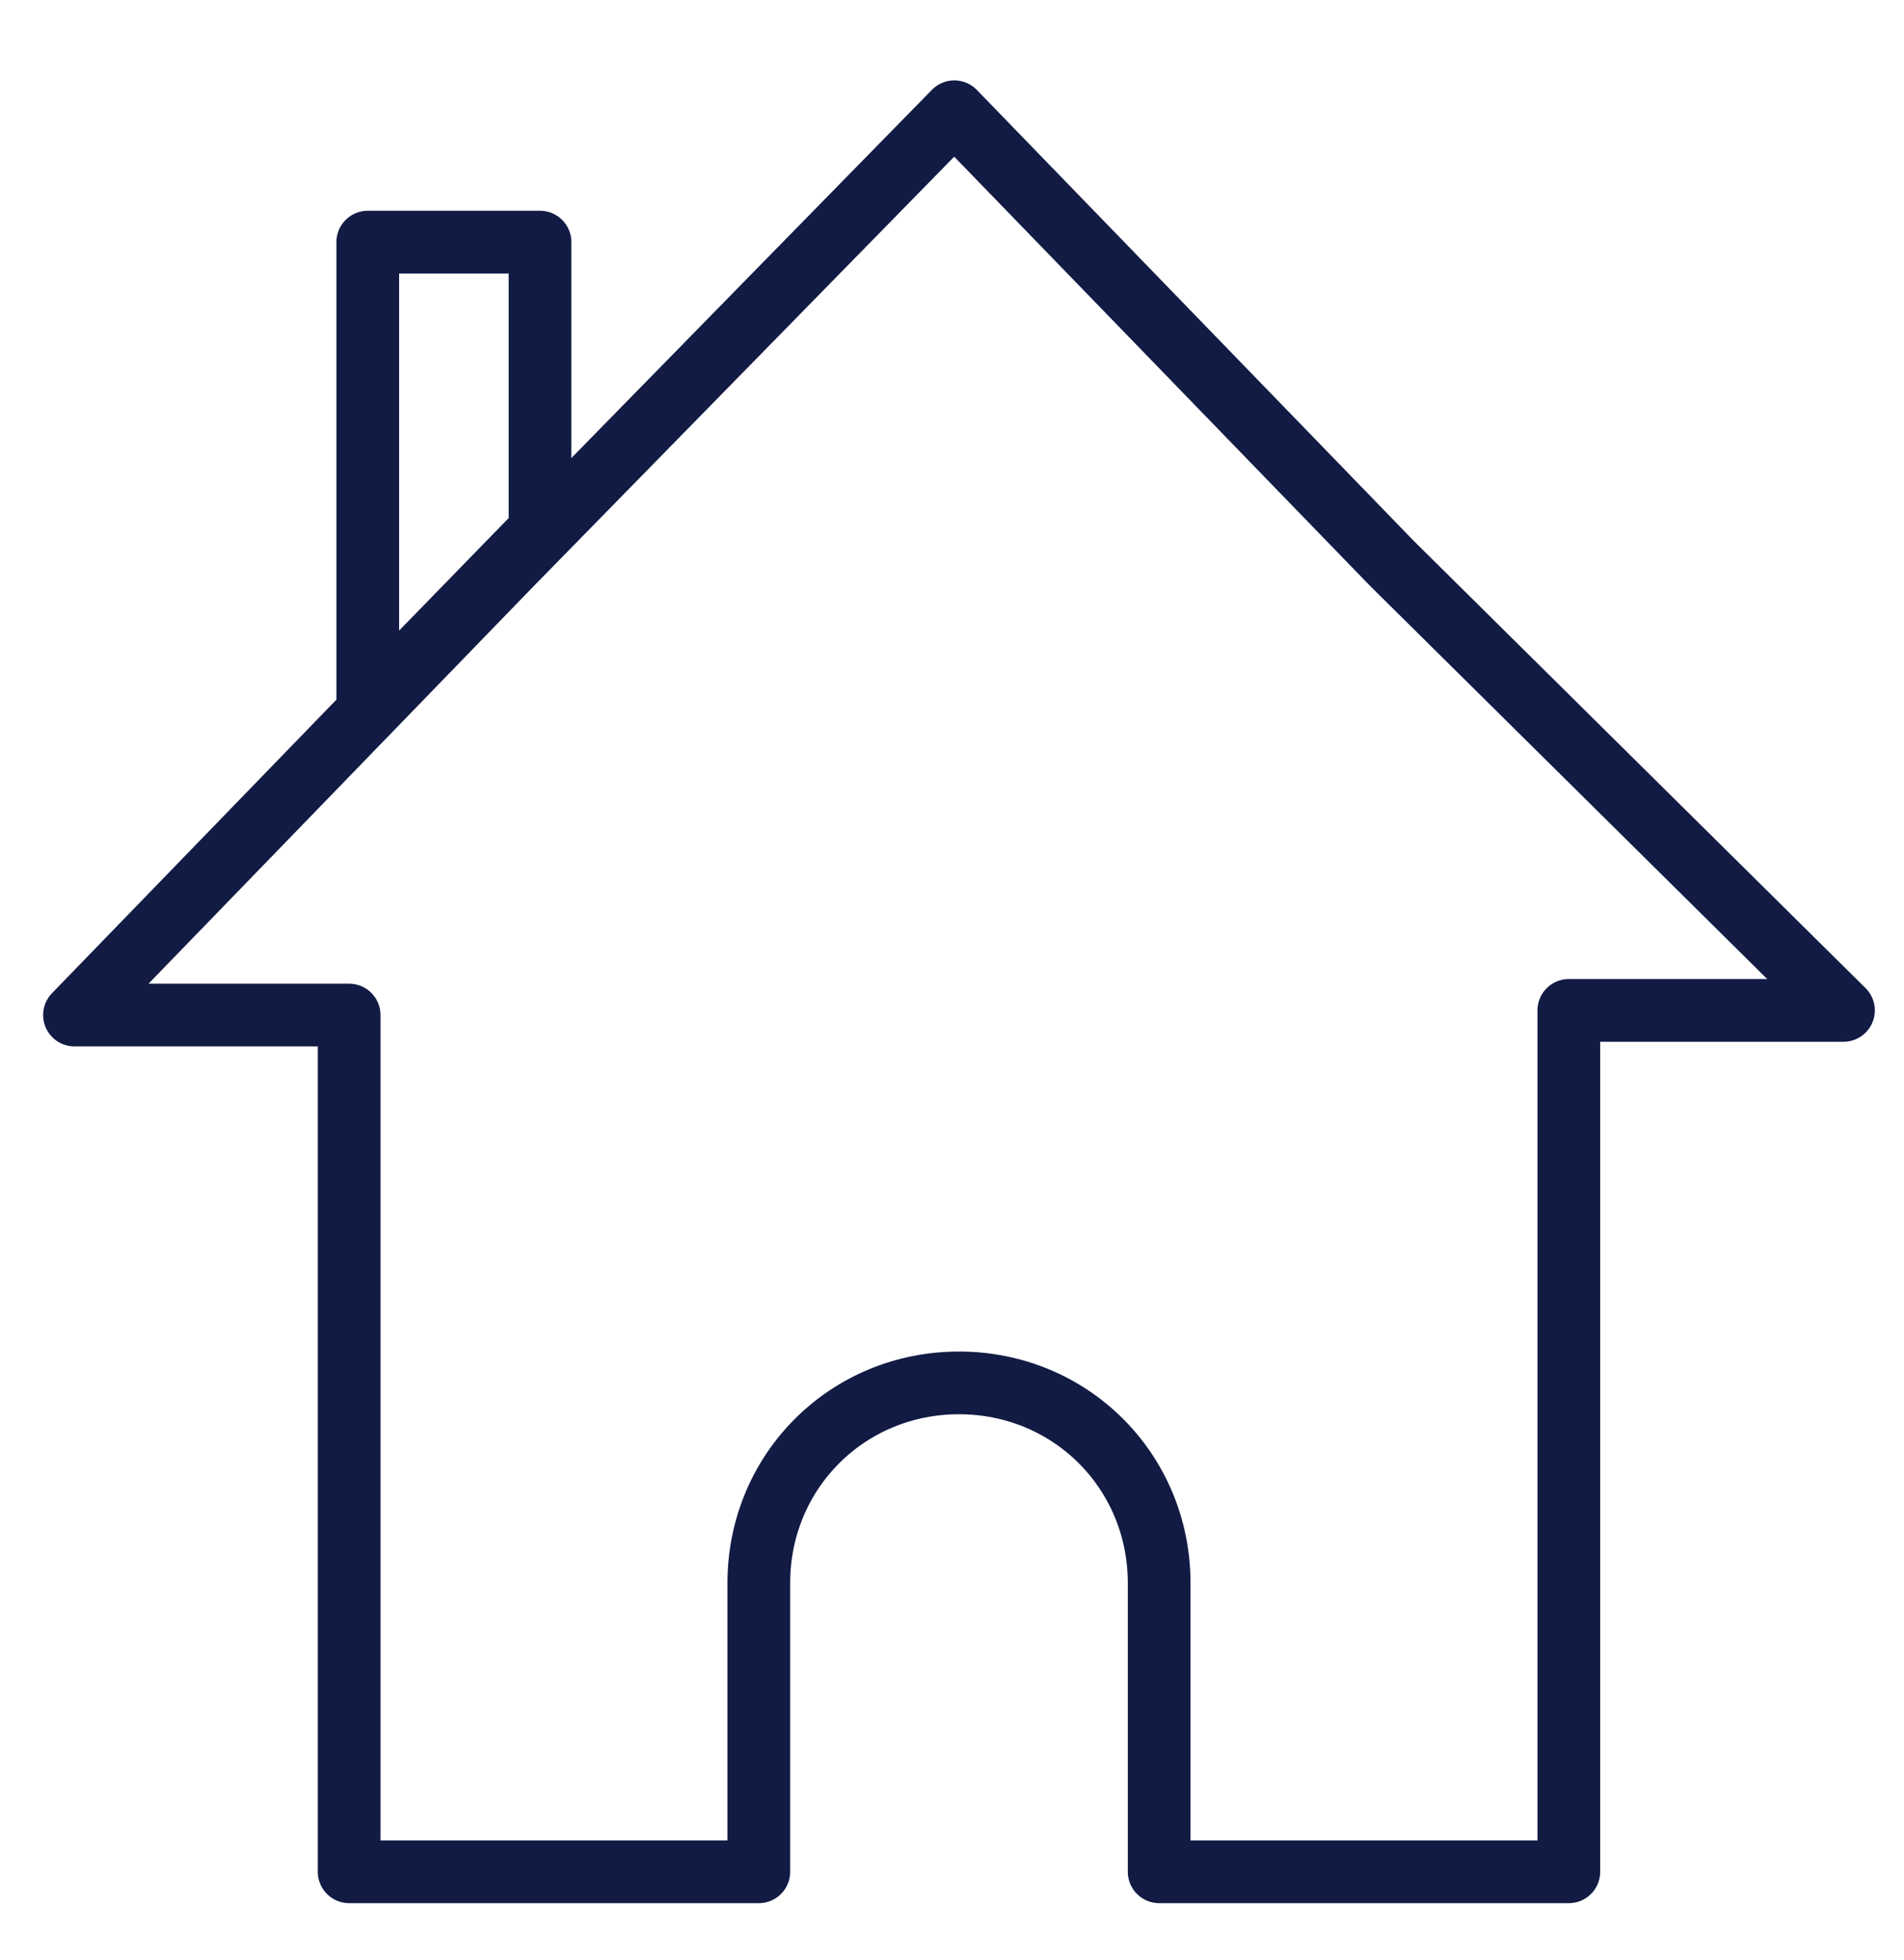 <?xml version="1.0" encoding="utf-8"?>
<!-- Generator: Adobe Illustrator 18.0.0, SVG Export Plug-In . SVG Version: 6.00 Build 0)  -->
<!DOCTYPE svg PUBLIC "-//W3C//DTD SVG 1.1//EN" "http://www.w3.org/Graphics/SVG/1.1/DTD/svg11.dtd">
<svg version="1.1" id="Layer_1" xmlns="http://www.w3.org/2000/svg" xmlns:xlink="http://www.w3.org/1999/xlink" x="0px" y="0px"
	 viewBox="0 0 40.9 42.1" enable-background="new 0 0 40.9 42.1" xml:space="preserve">
<g>
	
		<path fill="none" stroke="#111B44" stroke-width="1.347" stroke-linecap="round" stroke-linejoin="round" stroke-miterlimit="10" d="
		M29.9,12.1l-9.4-9.7L11,12.1l-9.4,9.7h5.9v18.4h8.8V34c0-2.4,1.9-4.3,4.3-4.3l0,0c2.4,0,4.3,1.9,4.3,4.3v6.2h8.8V21.7h5.9
		L29.9,12.1z"/>
	
		<polygon fill="none" stroke="#111B44" stroke-width="1.347" stroke-linecap="round" stroke-linejoin="round" stroke-miterlimit="10" points="
		11.6,5.2 7.9,5.2 7.9,15.2 11.6,11.4 	"/>
</g>
</svg>
